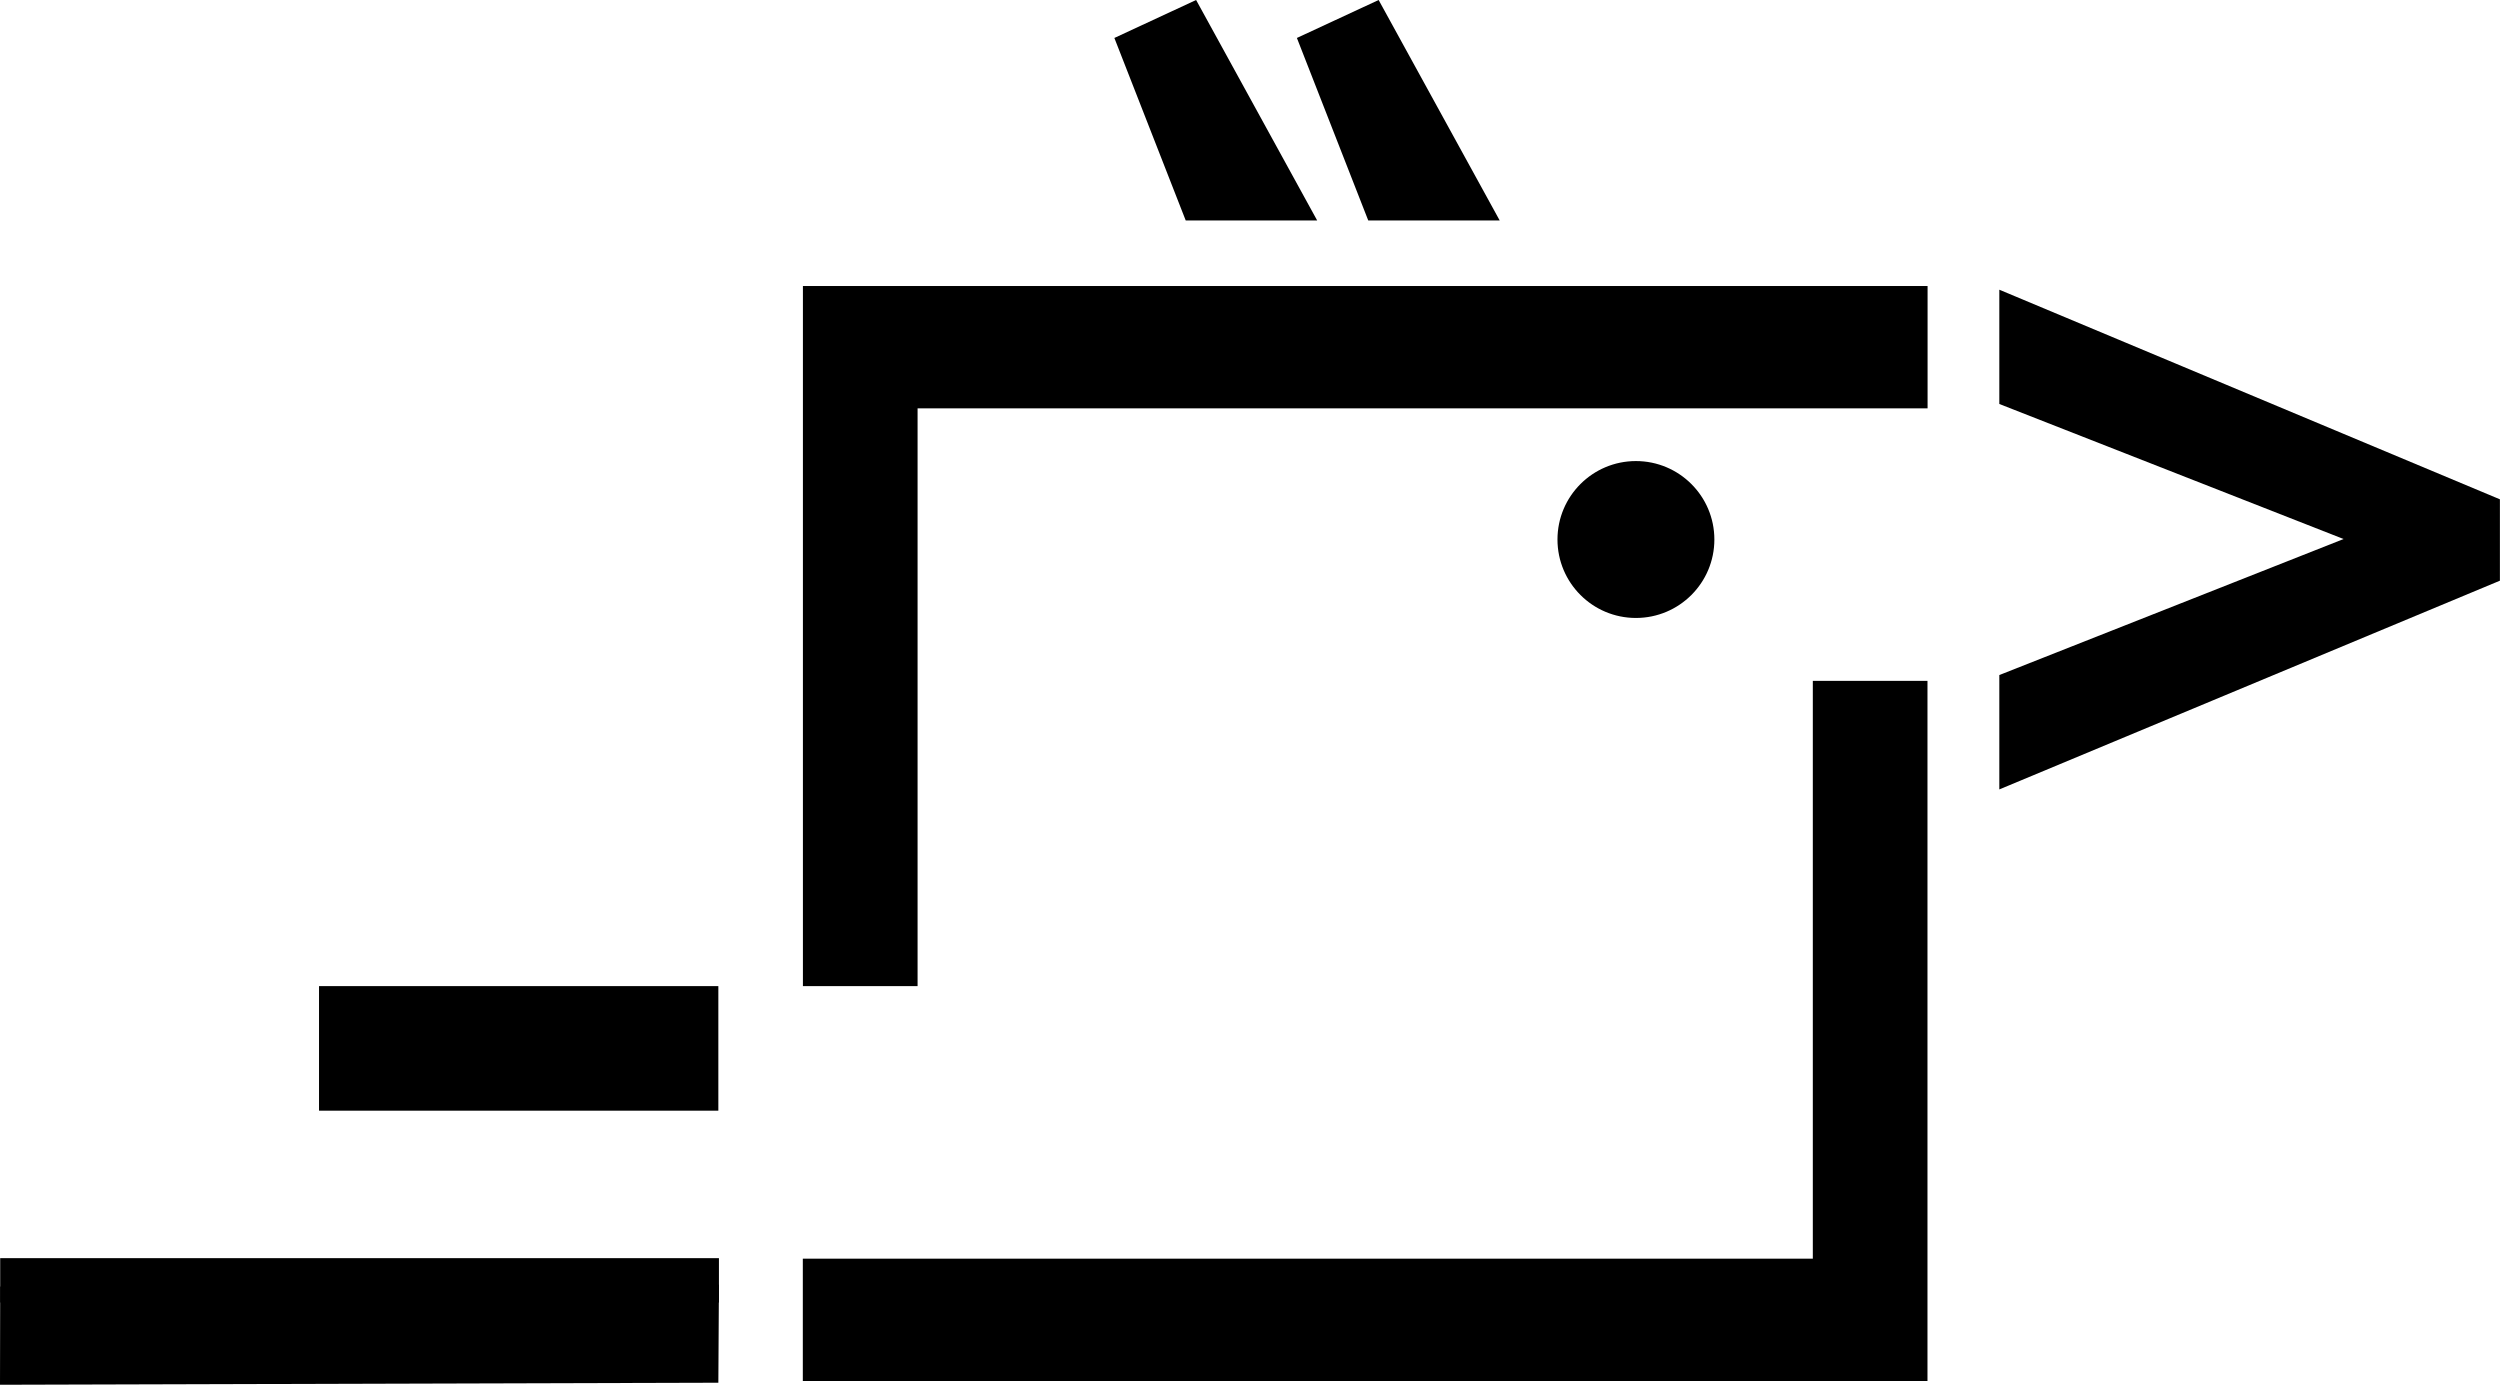 <?xml version="1.0" encoding="UTF-8"?>
<svg id="Layer_1" data-name="Layer 1" xmlns="http://www.w3.org/2000/svg" viewBox="0 0 257.5 142.64">
  <defs>
    <style>
      .cls-1 {
        fill: #000;
        stroke-width: 0px;
      }
    </style>
  </defs>
  <path class="cls-1" d="M82.7,29.46h115.84v12.6h-104.03v59.51h-11.81V29.46Z"/>
  <path class="cls-1" d="M198.53,142.24h-115.84s0-12.6,0-12.6h104.03s0-59.51,0-59.51h11.81s0,72.12,0,72.12Z"/>
  <circle class="cls-1" cx="168.5" cy="55.57" r="8.08"/>
  <path class="cls-1" d="M205.93,81.3v-11.77l35.46-14.01-35.46-13.91v-11.77l51.56,21.59v8.38l-51.56,21.5Z"/>
  <path class="cls-1" d="M140.93,22.71l-7.35-18.8L142,0l12.47,22.71h-13.54ZM122.13,22.71l-7.35-18.8,8.42-3.91,12.47,22.71h-13.54Z"/>
  <g>
    <path class="cls-1" d="M0,142.64l.02-10.13,74.03-.19-.06,10.1-73.99.21Z"/>
    <rect class="cls-1" x=".02" y="129.59" width="74.03" height="4.57"/>
  </g>
  <rect class="cls-1" x="32.86" y="101.57" width="41.13" height="12.83"/>
</svg>